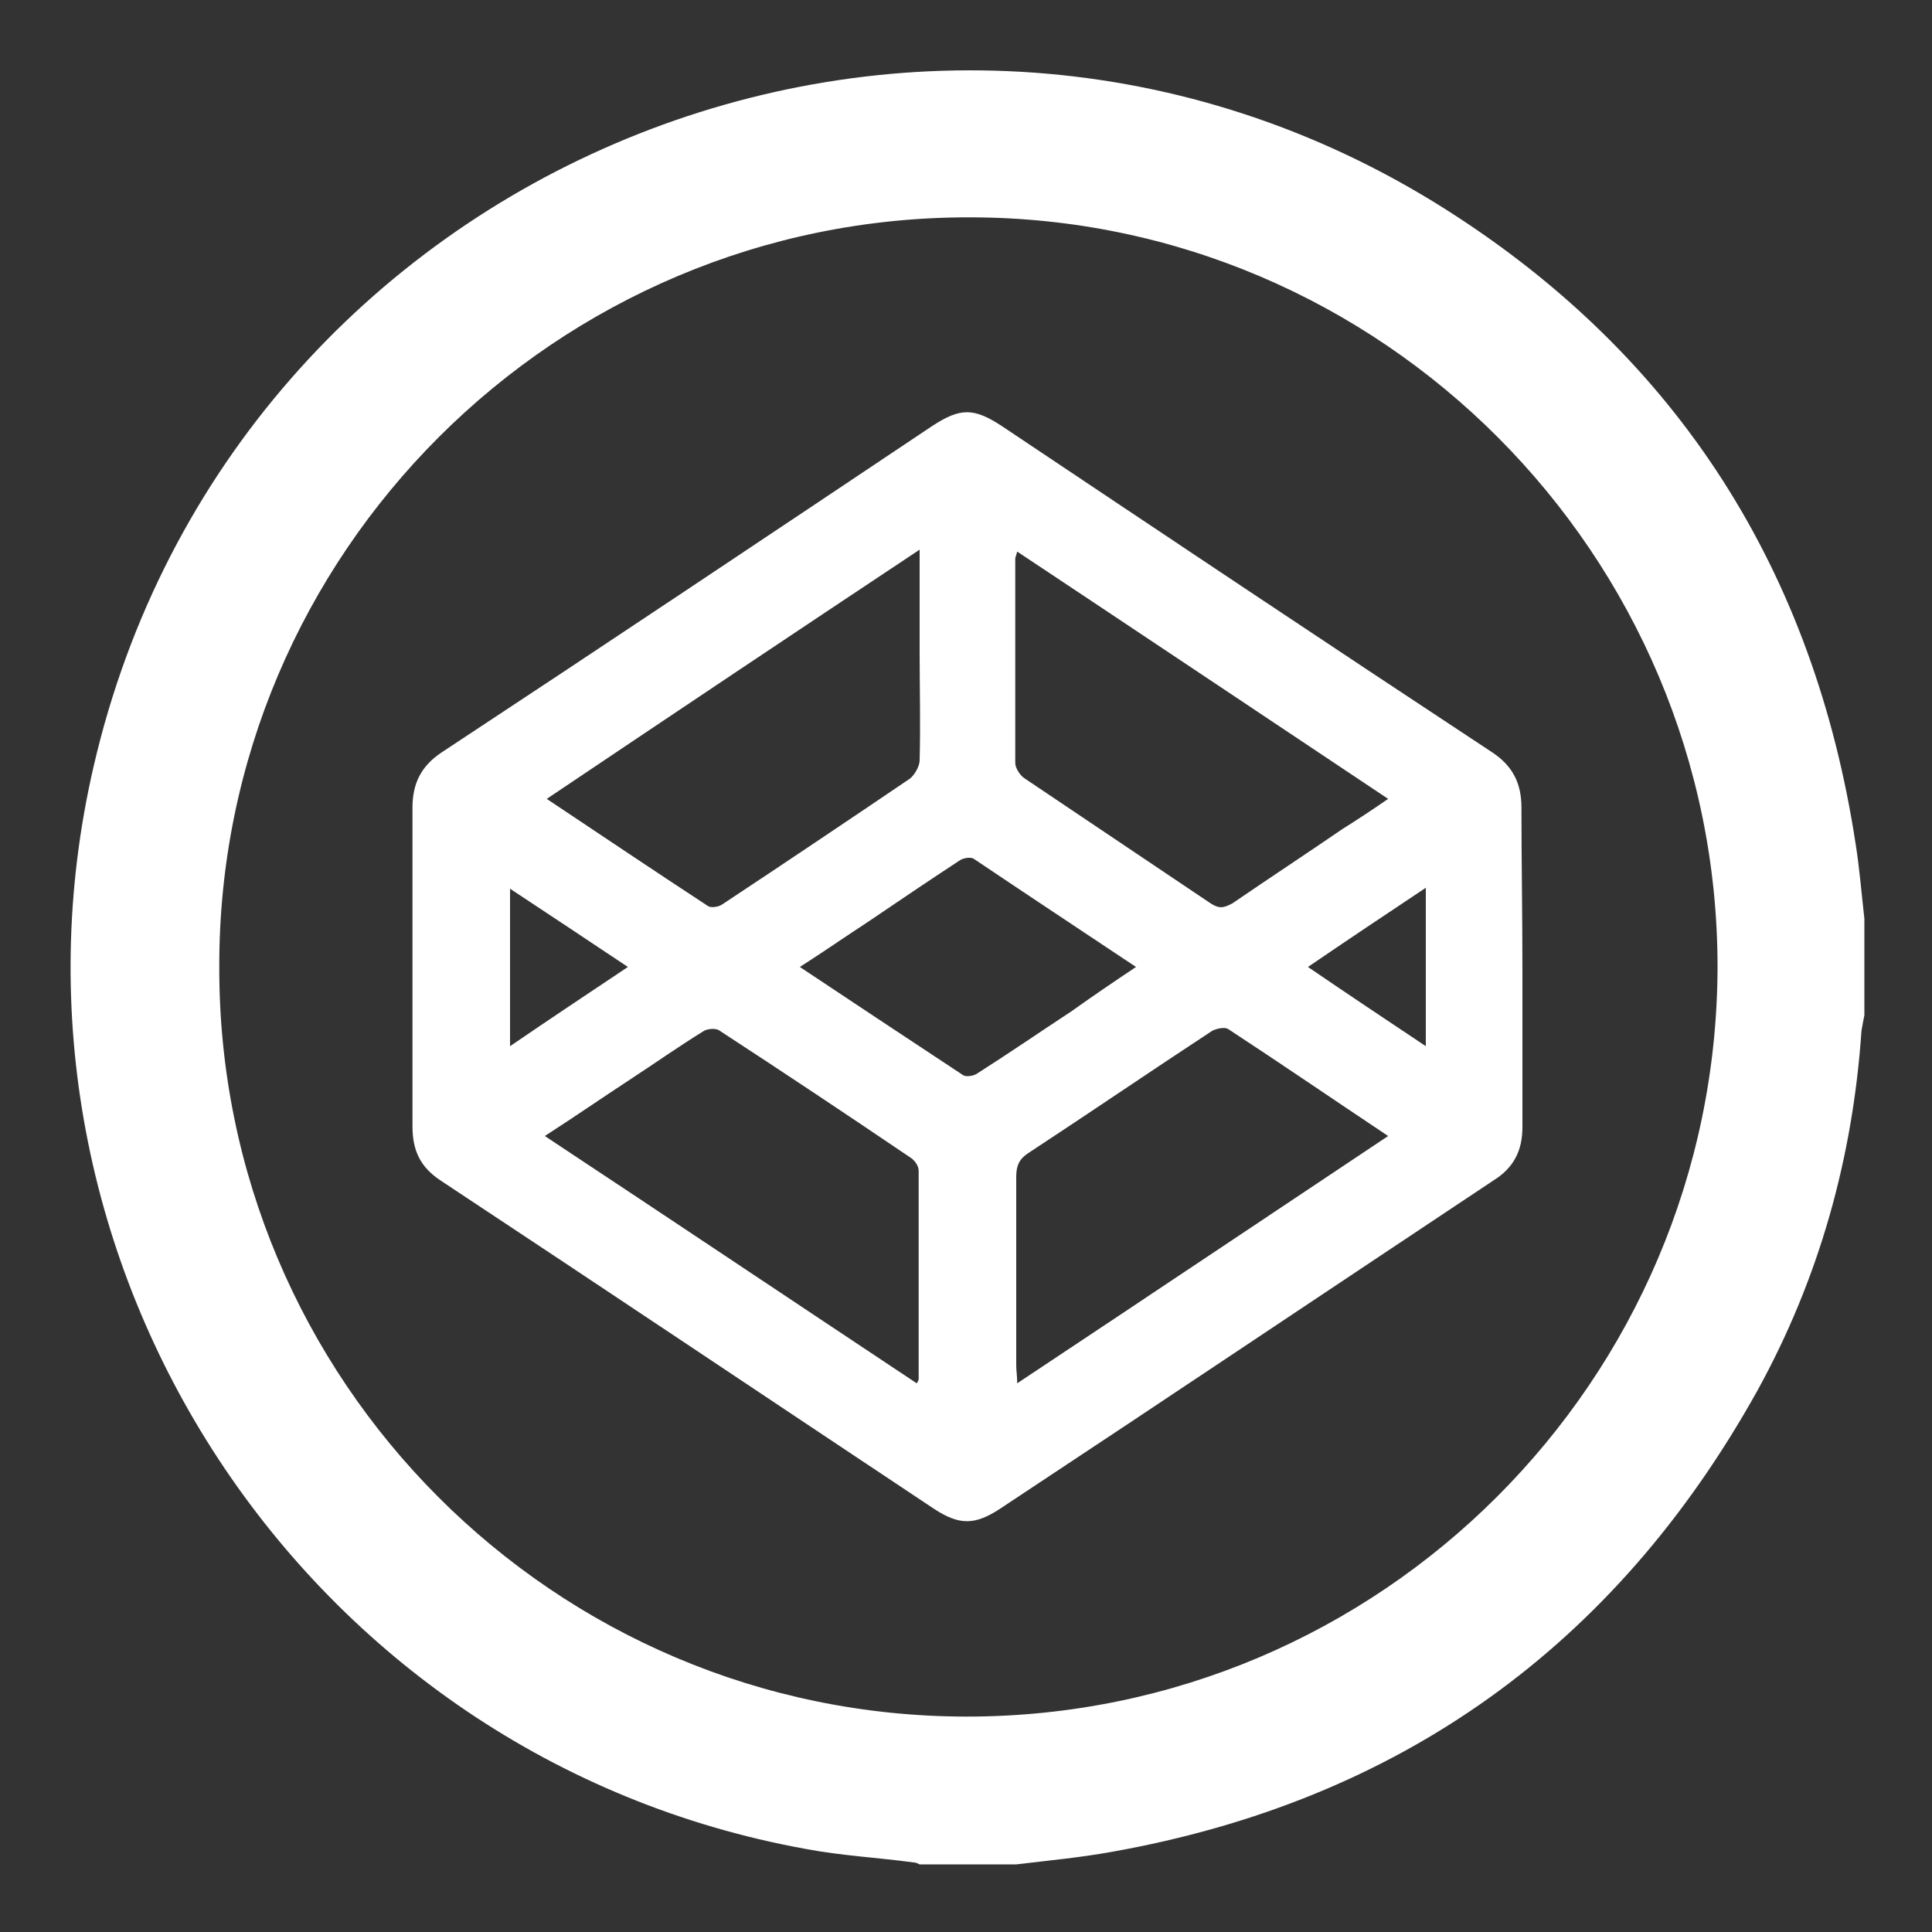 <?xml version="1.0" encoding="utf-8"?>
<!-- Generator: Adobe Illustrator 24.0.3, SVG Export Plug-In . SVG Version: 6.00 Build 0)  -->
<svg version="1.1" id="Layer_1" xmlns="http://www.w3.org/2000/svg" xmlns:xlink="http://www.w3.org/1999/xlink" x="0px" y="0px"
	 viewBox="0 0 200 200" style="enable-background:new 0 0 200 200;" xml:space="preserve">
<rect x="0" y="0" width="200" height="200" fill="#333333" stroke="none"/>
<style type="text/css">
	.st0{fill:#FFFFFF;}
</style>
<g id="tjbx7j.tif">
	<g>
		<path class="st0" d="M105.2,193c-3.3,0-6.7,0-10,0c-0.2-0.1-0.4-0.2-0.6-0.2c-3.7-0.5-7.5-0.7-11.2-1.4
			C31.5,182-2.2,130.6,9.7,79.3c14.4-62.2,86.1-91.8,140-57.6c24.1,15.3,38.1,37.5,42.4,65.7c0.4,2.5,0.6,5.1,0.9,7.7
			c0,3.3,0,6.7,0,10c-0.1,0.5-0.2,1-0.3,1.6c-0.9,13.2-4.4,25.7-10.8,37.3c-14.7,26.4-37,42.4-66.8,47.7
			C111.8,192.3,108.5,192.6,105.2,193z M100.1,177.7c42.8,0,77.6-34.8,77.7-77.6c0-42.7-34.8-77.6-77.4-77.6
			c-42.8-0.1-77.8,34.8-77.7,77.6C22.6,142.9,57.4,177.7,100.1,177.7z"/>
		<path class="st0" d="M157.6,100.2c0,5.5,0,11,0,16.5c0,2.4-0.9,4.2-3,5.5c-17,11.3-34,22.7-51.1,34c-2.6,1.7-4.2,1.7-6.8,0
			c-17-11.3-34-22.7-51.1-34c-2.1-1.4-2.9-3.1-2.9-5.6c0-11,0-22,0-33c0-2.5,0.9-4.3,3-5.7c17-11.2,33.9-22.5,50.8-33.8
			c2.9-1.9,4.3-1.9,7.2,0c16.9,11.3,33.8,22.6,50.8,33.8c2.1,1.4,3,3.2,3,5.7C157.5,89.2,157.6,94.7,157.6,100.2z M95.2,56.9
			c-13.1,8.7-25.8,17.2-38.6,25.8c5.7,3.8,11.2,7.5,16.7,11.1c0.3,0.2,1.1,0.1,1.5-0.2c6.5-4.3,12.9-8.6,19.4-13
			c0.5-0.4,1-1.3,1-1.9c0.1-3.7,0-7.5,0-11.2C95.2,64.1,95.2,60.7,95.2,56.9z M143.7,82.7c-12.9-8.6-25.6-17.1-38.4-25.6
			c-0.1,0.4-0.2,0.6-0.2,0.7c0,7.1,0,14.2,0,21.2c0,0.5,0.5,1.3,1,1.6c6.4,4.3,12.8,8.6,19.2,12.9c0.9,0.6,1.4,0.5,2.3,0
			c3.8-2.6,7.6-5.1,11.4-7.7C140.6,84.8,142.1,83.8,143.7,82.7z M94.9,143.2c0.2-0.3,0.2-0.4,0.2-0.5c0-7.2,0-14.4,0-21.5
			c0-0.5-0.4-1.1-0.9-1.4c-6.5-4.4-13.1-8.8-19.7-13.1c-0.4-0.3-1.2-0.2-1.6,0c-2.6,1.6-5,3.3-7.6,5c-2.9,1.9-5.8,3.9-8.9,5.9
			C69.4,126.2,82.1,134.7,94.9,143.2z M143.7,117.6c-5.7-3.8-11.1-7.5-16.6-11.1c-0.4-0.2-1.2,0-1.6,0.2
			c-6.4,4.2-12.7,8.5-19.1,12.7c-0.9,0.6-1.2,1.3-1.2,2.4c0,6.5,0,13.1,0,19.6c0,0.5,0.1,1,0.1,1.8
			C118.1,134.7,130.8,126.2,143.7,117.6z M117.6,100.1c-5.7-3.8-11.3-7.5-16.8-11.2c-0.3-0.2-1.1-0.1-1.5,0.2
			c-3.2,2.1-6.3,4.2-9.4,6.3c-2.3,1.5-4.6,3.1-7.1,4.7c5.7,3.8,11.3,7.5,16.9,11.2c0.3,0.2,1.1,0.1,1.5-0.2c3.3-2.1,6.5-4.3,9.7-6.4
			C113,103.2,115.2,101.7,117.6,100.1z M65,100.1c-4.2-2.8-8.1-5.4-12.2-8.1c0,5.5,0,10.8,0,16.3C56.9,105.5,60.8,102.9,65,100.1z
			 M147.6,108.3c0-5.6,0-10.8,0-16.4c-4.2,2.8-8.1,5.4-12.2,8.2C139.5,102.9,143.4,105.5,147.6,108.3z"/>
	</g>
</g>
</svg>
